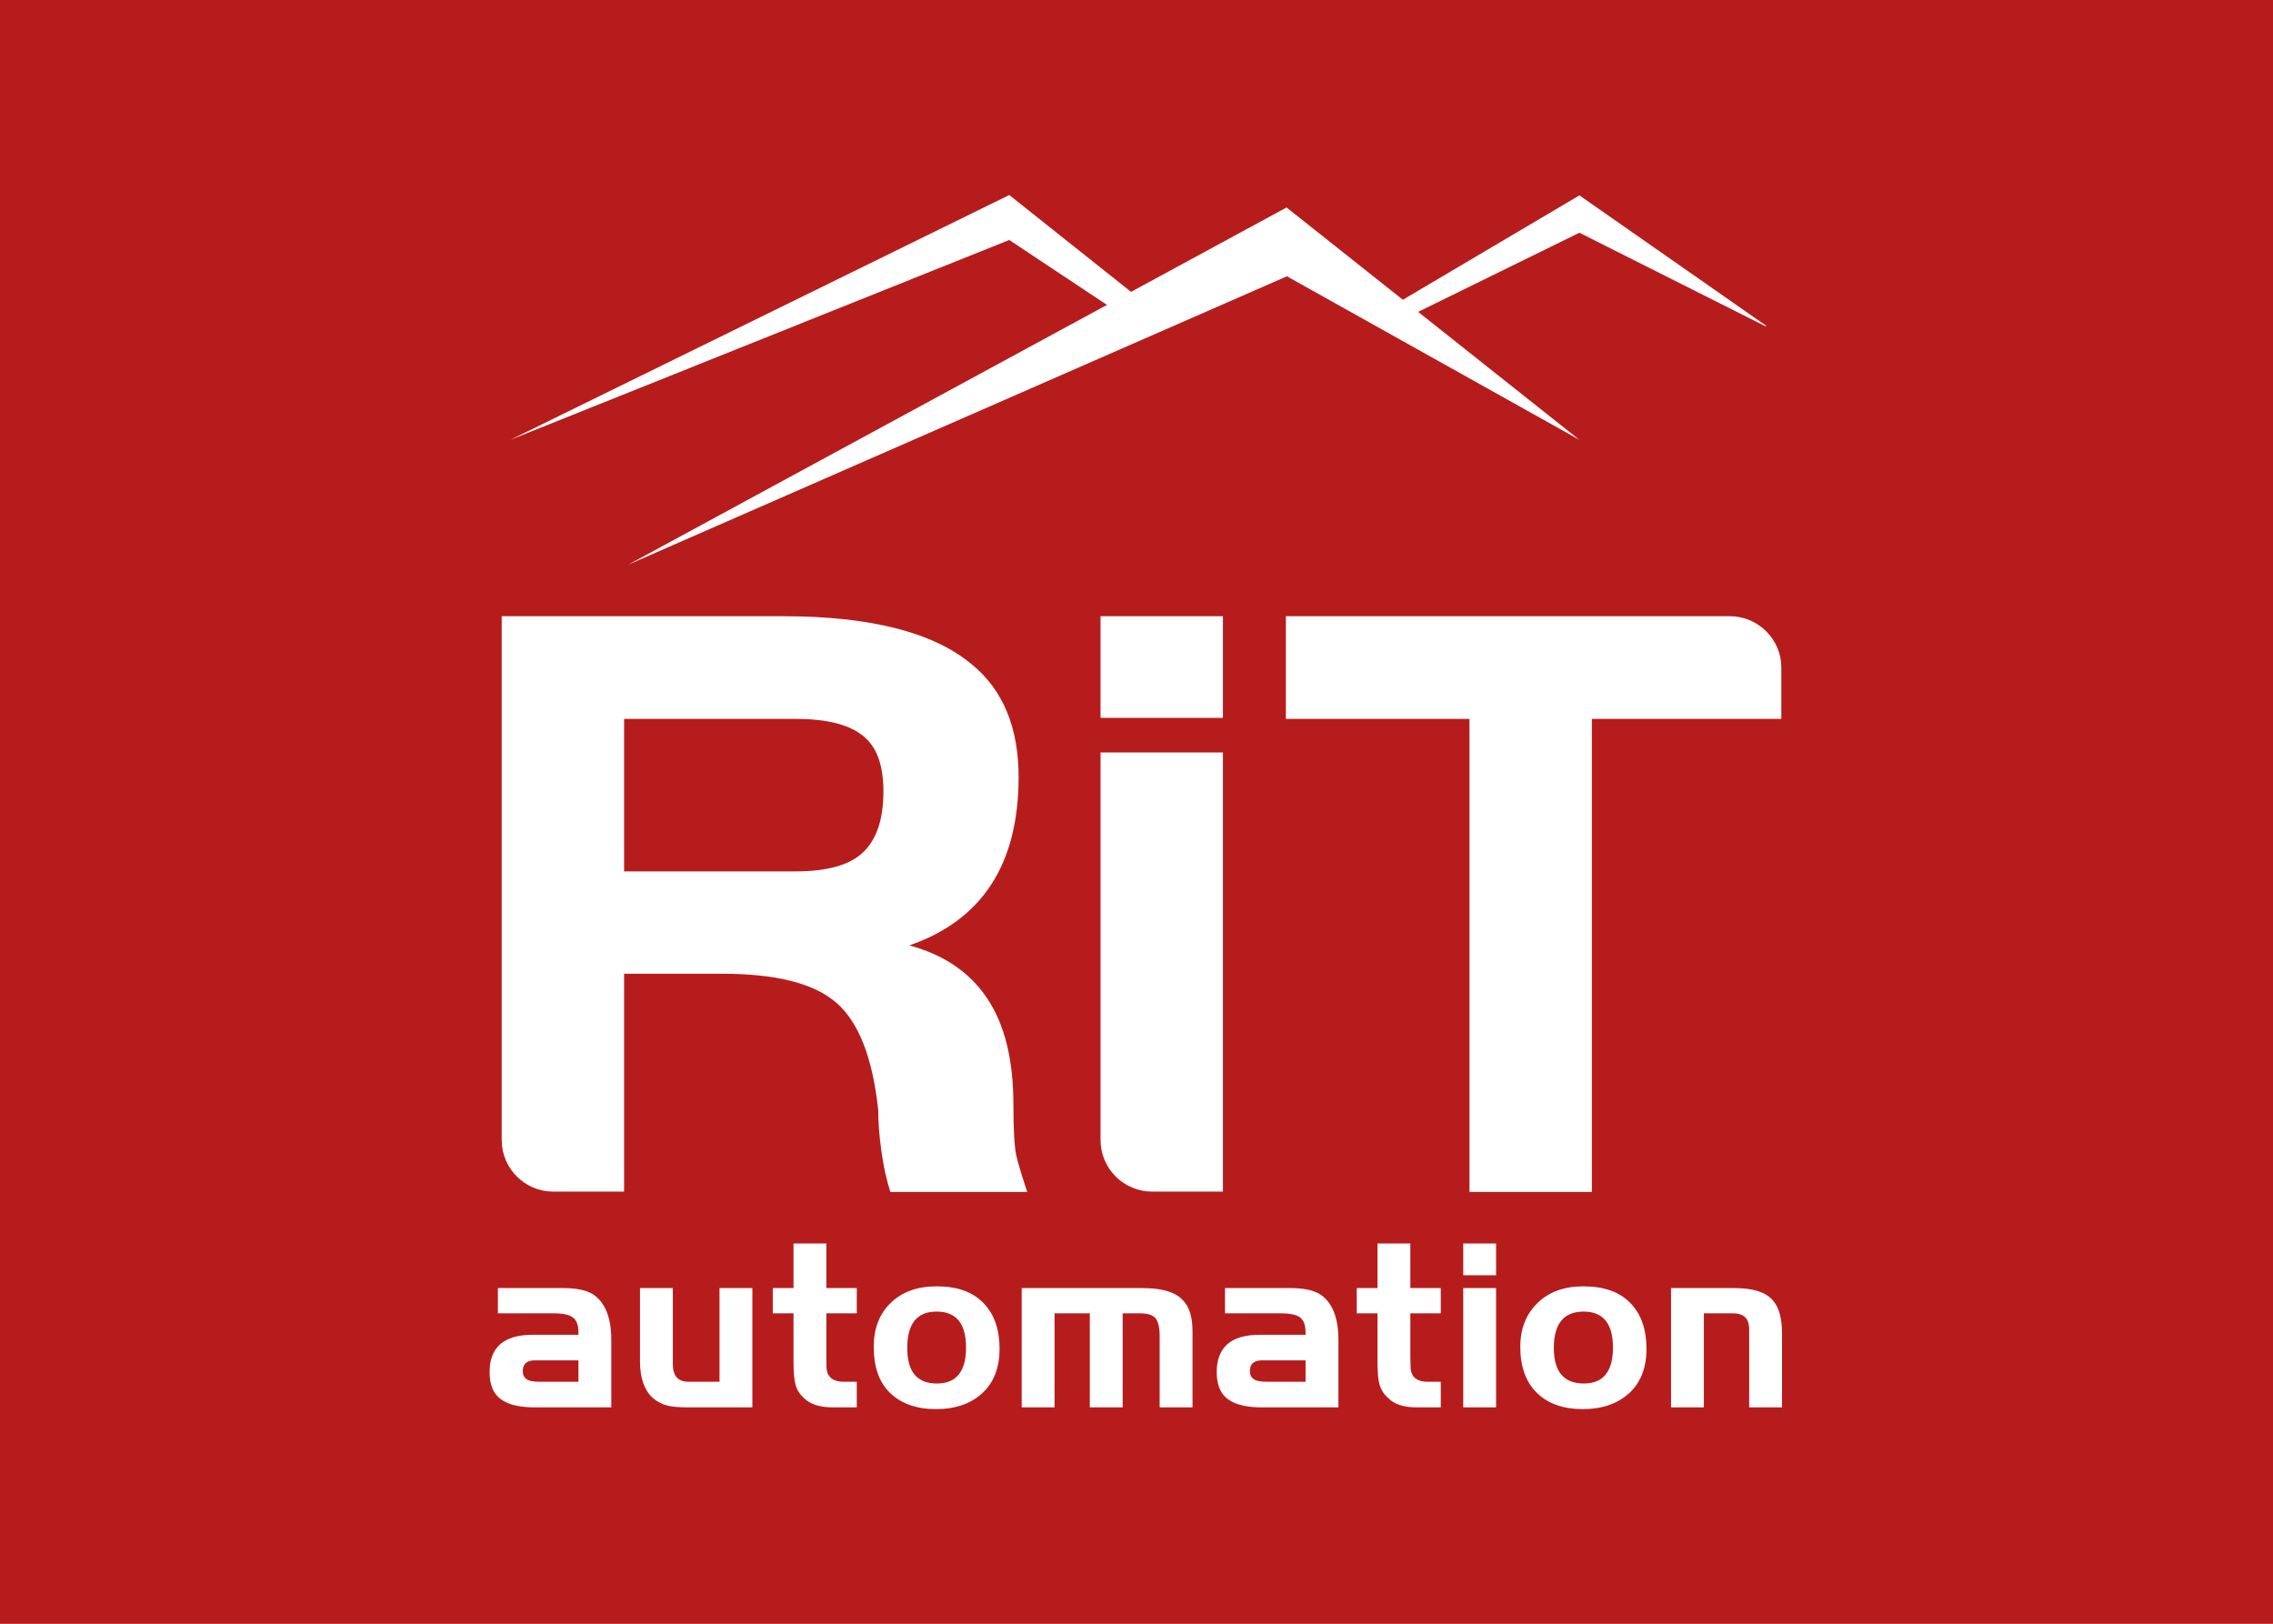 <?xml version="1.0" encoding="UTF-8"?>
<!DOCTYPE svg PUBLIC "-//W3C//DTD SVG 1.1//EN" "http://www.w3.org/Graphics/SVG/1.1/DTD/svg11.dtd">
<!-- Creator: CorelDRAW X8 -->
<svg xmlns="http://www.w3.org/2000/svg" xml:space="preserve"  version="1.1"  x="0px" y="0px"
viewBox="7023 6512 6574 4696"
 xmlns:xlink="http://www.w3.org/1999/xlink">
 <defs>
  <style type="text/css">
   <![CDATA[
    .fil1 {fill:white}
    .fil0 {fill:#b71c1c}
    .fil2 {fill:white;fill-rule:nonzero}
   ]]>
  </style>
 </defs>
 <g id="Слой_x0020_1">
  <polygon class="fil0" points="7023,6512 13597,6512 13597,11208 7023,11208 "/>
  <polygon class="fil1" points="10745,7311 11591,7784 10744,7112 8840,8145 "/>
  <polygon class="fil1" points="9942,7206 10225,7394 10377,7434 10386,7429 9942,7076 8499,7784 "/>
  <polygon class="fil1" points="11591,7185 12130,7456 12131,7454 11591,7077 11065,7388 11108,7422 "/>
  <path class="fil2" d="M8696 10372l0 -6c0,-21 -5,-36 -16,-44 -10,-8 -29,-12 -57,-12l-160 0 0 -73 189 0c38,0 67,6 86,18 35,23 53,67 53,132l0 195 -221 0c-42,0 -73,-7 -93,-20 -26,-16 -38,-43 -38,-82 0,-35 10,-62 30,-80 21,-19 53,-28 96,-28l131 0zm0 74l-126 0c-23,0 -35,10 -35,31 0,11 4,19 12,24 7,5 20,7 39,7l110 0 0 -62zm408 62l0 -271 95 0 0 345 -187 0c-27,0 -48,-2 -62,-6 -14,-4 -27,-11 -40,-22 -24,-23 -36,-58 -36,-105l0 -212 95 0 0 221c0,33 15,50 46,50l89 0zm214 -271l0 -129 95 0 0 129 88 0 0 73 -88 0 0 126c0,17 0,30 1,37 1,7 3,13 7,18 8,11 22,17 42,17l38 0 0 74 -69 0c-38,0 -66,-9 -84,-27 -11,-10 -20,-23 -24,-38 -4,-15 -6,-37 -6,-65l0 -142 -60 0 0 -73 60 0zm414 -5c60,0 105,16 137,50 30,32 45,75 45,131 0,53 -16,96 -49,127 -33,31 -78,47 -135,47 -57,0 -101,-16 -133,-47 -32,-31 -47,-76 -47,-133 0,-53 16,-95 49,-127 33,-32 77,-48 133,-48zm0 73c-57,0 -85,35 -85,105 0,69 28,103 86,103 56,0 84,-35 84,-104 0,-69 -28,-104 -85,-104zm246 -68l349 0c56,0 95,11 117,35 19,19 28,49 28,90l0 220 -95 0 0 -205c0,-26 -4,-43 -12,-53 -8,-9 -23,-14 -45,-14l-50 0 0 272 -95 0 0 -272 -102 0 0 272 -95 0 0 -345zm821 135l0 -6c0,-21 -5,-36 -16,-44 -10,-8 -29,-12 -57,-12l-160 0 0 -73 189 0c38,0 67,6 86,18 35,23 53,67 53,132l0 195 -221 0c-42,0 -73,-7 -93,-20 -26,-16 -38,-43 -38,-82 0,-35 10,-62 30,-80 21,-19 53,-28 96,-28l131 0zm0 74l-126 0c-23,0 -35,10 -35,31 0,11 4,19 12,24 7,5 21,7 39,7l110 0 0 -62zm208 -209l0 -129 95 0 0 129 88 0 0 73 -88 0 0 126c0,17 1,30 1,37 1,7 4,13 7,18 8,11 22,17 42,17l38 0 0 74 -69 0c-38,0 -66,-9 -83,-27 -12,-10 -20,-23 -25,-38 -4,-15 -6,-37 -6,-65l0 -142 -60 0 0 -73 60 0zm248 0l95 0 0 345 -95 0 0 -345zm0 -37l0 -92 95 0 0 92 -95 0zm347 32c60,0 106,16 138,50 30,32 45,75 45,131 0,53 -16,96 -49,127 -34,31 -78,47 -135,47 -57,0 -102,-16 -133,-47 -32,-31 -48,-76 -48,-133 0,-53 17,-95 50,-127 33,-32 77,-48 132,-48zm1 73c-57,0 -86,35 -86,105 0,69 29,103 87,103 56,0 84,-35 84,-104 0,-69 -28,-104 -85,-104zm253 -68l183 0c53,0 90,11 111,35 18,20 27,52 27,97l0 213 -95 0 0 -224c0,-17 -4,-29 -11,-36 -8,-8 -20,-12 -38,-12l-82 0 0 272 -95 0 0 -345z"/>
  <path class="fil1" d="M8828 9328l0 333 0 46 0 251 -205 0c-82,0 -149,-67 -149,-149l0 -102 0 0 0 -1413 813 0c252,0 434,46 545,138 92,74 137,184 137,327 0,252 -105,414 -316,487 100,27 175,78 225,153 51,76 76,178 76,308 0,73 3,121 8,145 5,23 16,59 32,107l-396 0c-11,-35 -20,-75 -26,-119 -6,-44 -9,-83 -9,-118 -16,-151 -57,-255 -121,-310 -64,-56 -174,-84 -330,-84l-284 0zm2873 -1034l325 0c82,0 149,67 149,148l0 149 -474 0 0 0 -74 0 0 1368 -354 0 0 -1368 -531 0 0 -297 959 0 0 0zm-1141 1664l-205 0c-82,0 -149,-67 -149,-149l0 -148 0 0 0 -973 354 0 0 1021 0 0 0 249zm-354 -1370l0 -294 354 0 0 294 -354 0zm-1378 444l496 0c93,0 159,-19 197,-57 38,-37 57,-95 57,-174 0,-72 -17,-123 -52,-155 -40,-37 -107,-55 -202,-55l-496 0 0 441z"/>
 </g>
</svg>
